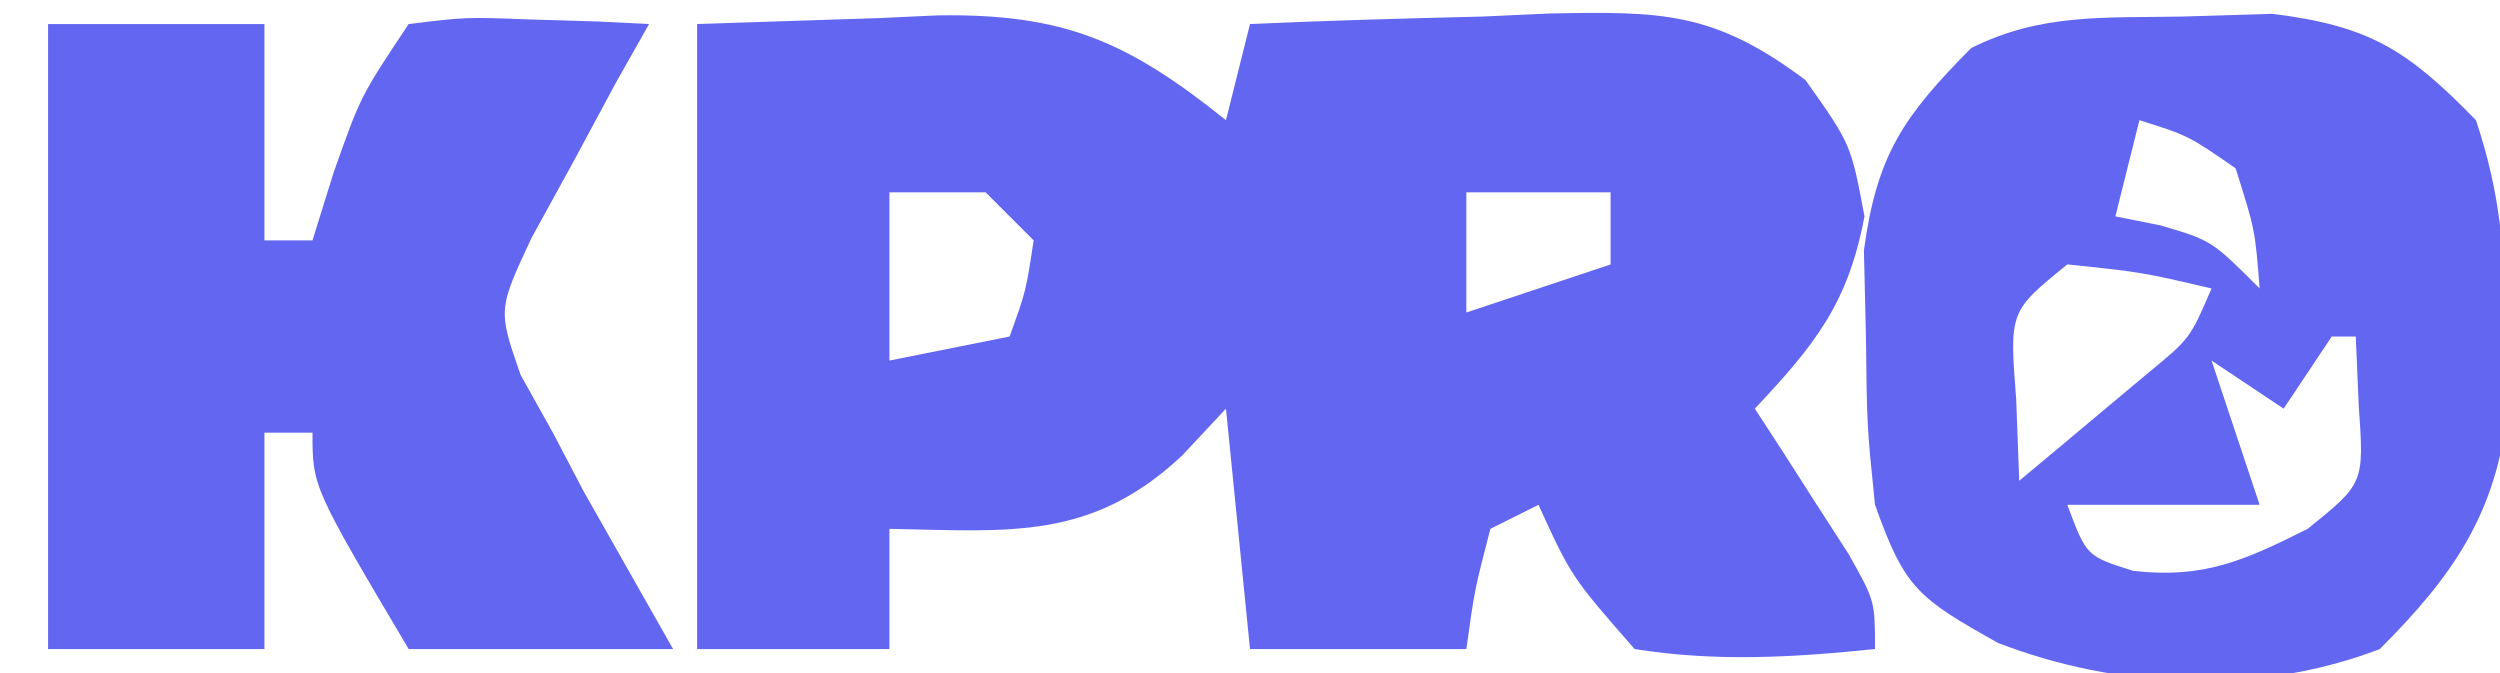 <?xml version="1.0" encoding="UTF-8"?>
<svg version="1.1" xmlns="http://www.w3.org/2000/svg" width="104" height="28">
<path d="M0 0 C2.516 -0.083 5.032 -0.165 7.625 -0.25 C8.796 -0.305 8.796 -0.305 9.991 -0.36 C15.252 -0.443 17.896 0.712 22 4 C22.33 2.68 22.66 1.36 23 0 C26.229 -0.146 29.457 -0.234 32.688 -0.312 C33.6 -0.354 34.512 -0.396 35.451 -0.439 C40.114 -0.524 42.277 -0.542 46.109 2.332 C48 5 48 5 48.562 8 C47.884 11.619 46.497 13.347 44 16 C44.541 16.831 44.541 16.831 45.094 17.68 C45.558 18.404 46.022 19.129 46.5 19.875 C46.964 20.594 47.428 21.314 47.906 22.055 C49 24 49 24 49 26 C45.6 26.35 42.385 26.541 39 26 C36.375 23 36.375 23 35 20 C34.01 20.495 34.01 20.495 33 21 C32.344 23.527 32.344 23.527 32 26 C29.03 26 26.06 26 23 26 C22.505 21.05 22.505 21.05 22 16 C21.402 16.639 20.804 17.279 20.188 17.938 C16.408 21.501 12.981 21.094 8 21 C8 22.65 8 24.3 8 26 C5.36 26 2.72 26 0 26 C0 17.42 0 8.84 0 0 Z M8 7 C8 9.31 8 11.62 8 14 C9.65 13.67 11.3 13.34 13 13 C13.681 11.108 13.681 11.108 14 9 C13.34 8.34 12.68 7.68 12 7 C10.68 7 9.36 7 8 7 Z M32 7 C32 8.65 32 10.3 32 12 C33.98 11.34 35.96 10.68 38 10 C38 9.01 38 8.02 38 7 C36.02 7 34.04 7 32 7 Z " fill="#6366f1" transform="translate(29,1)"/>
<path d="M0 0 C1.223 -0.037 2.447 -0.075 3.707 -0.113 C7.777 0.385 9.353 1.405 12.188 4.312 C13.241 7.473 13.388 9.868 13.438 13.188 C13.463 14.216 13.489 15.245 13.516 16.305 C13.039 20.674 11.25 23.25 8.188 26.312 C3.129 28.258 -2.688 27.983 -7.688 26.062 C-11.042 24.184 -11.577 23.78 -12.812 20.312 C-13.148 17.035 -13.148 17.035 -13.188 13.375 C-13.216 12.17 -13.244 10.964 -13.273 9.723 C-12.734 5.735 -11.613 4.139 -8.812 1.312 C-5.89 -0.149 -3.254 0.065 0 0 Z M-1.812 4.312 C-2.143 5.633 -2.473 6.952 -2.812 8.312 C-2.194 8.436 -1.575 8.56 -0.938 8.688 C1.188 9.312 1.188 9.312 3.188 11.312 C2.999 8.868 2.999 8.868 2.188 6.312 C0.22 4.952 0.22 4.952 -1.812 4.312 Z M-4.812 10.312 C-7.224 12.269 -7.224 12.269 -6.938 15.938 C-6.896 17.051 -6.855 18.165 -6.812 19.312 C-5.663 18.358 -4.518 17.399 -3.375 16.438 C-2.737 15.904 -2.099 15.37 -1.441 14.82 C0.296 13.39 0.296 13.39 1.188 11.312 C-1.713 10.634 -1.713 10.634 -4.812 10.312 Z M6.188 13.312 C5.197 14.797 5.197 14.797 4.188 16.312 C3.197 15.652 2.208 14.992 1.188 14.312 C1.847 16.293 2.507 18.273 3.188 20.312 C0.547 20.312 -2.092 20.312 -4.812 20.312 C-4.013 22.45 -4.013 22.45 -2.062 23.062 C0.882 23.39 2.561 22.626 5.188 21.312 C7.537 19.415 7.537 19.415 7.312 16.188 C7.271 15.239 7.23 14.29 7.188 13.312 C6.857 13.312 6.527 13.312 6.188 13.312 Z " fill="#6366f1" transform="translate(90.812,0.688)"/>
<path d="M0 0 C2.97 0 5.94 0 9 0 C9 2.97 9 5.94 9 9 C9.66 9 10.32 9 11 9 C11.289 8.072 11.578 7.144 11.875 6.188 C13 3 13 3 15 0 C17.383 -0.293 17.383 -0.293 20.125 -0.188 C21.035 -0.16 21.945 -0.133 22.883 -0.105 C23.581 -0.071 24.28 -0.036 25 0 C24.544 0.808 24.087 1.616 23.617 2.449 C23.042 3.518 22.467 4.586 21.875 5.688 C21.295 6.743 20.715 7.799 20.117 8.887 C18.714 11.885 18.714 11.885 19.656 14.594 C20.1 15.388 20.543 16.182 21 17 C21.425 17.811 21.851 18.622 22.289 19.457 C22.73 20.234 23.171 21.012 23.625 21.812 C24.409 23.194 25.192 24.576 26 26 C22.37 26 18.74 26 15 26 C11 19.25 11 19.25 11 17 C10.34 17 9.68 17 9 17 C9 19.97 9 22.94 9 26 C6.03 26 3.06 26 0 26 C0 17.42 0 8.84 0 0 Z " fill="#6366f1" transform="translate(2,1)"/>
</svg>
